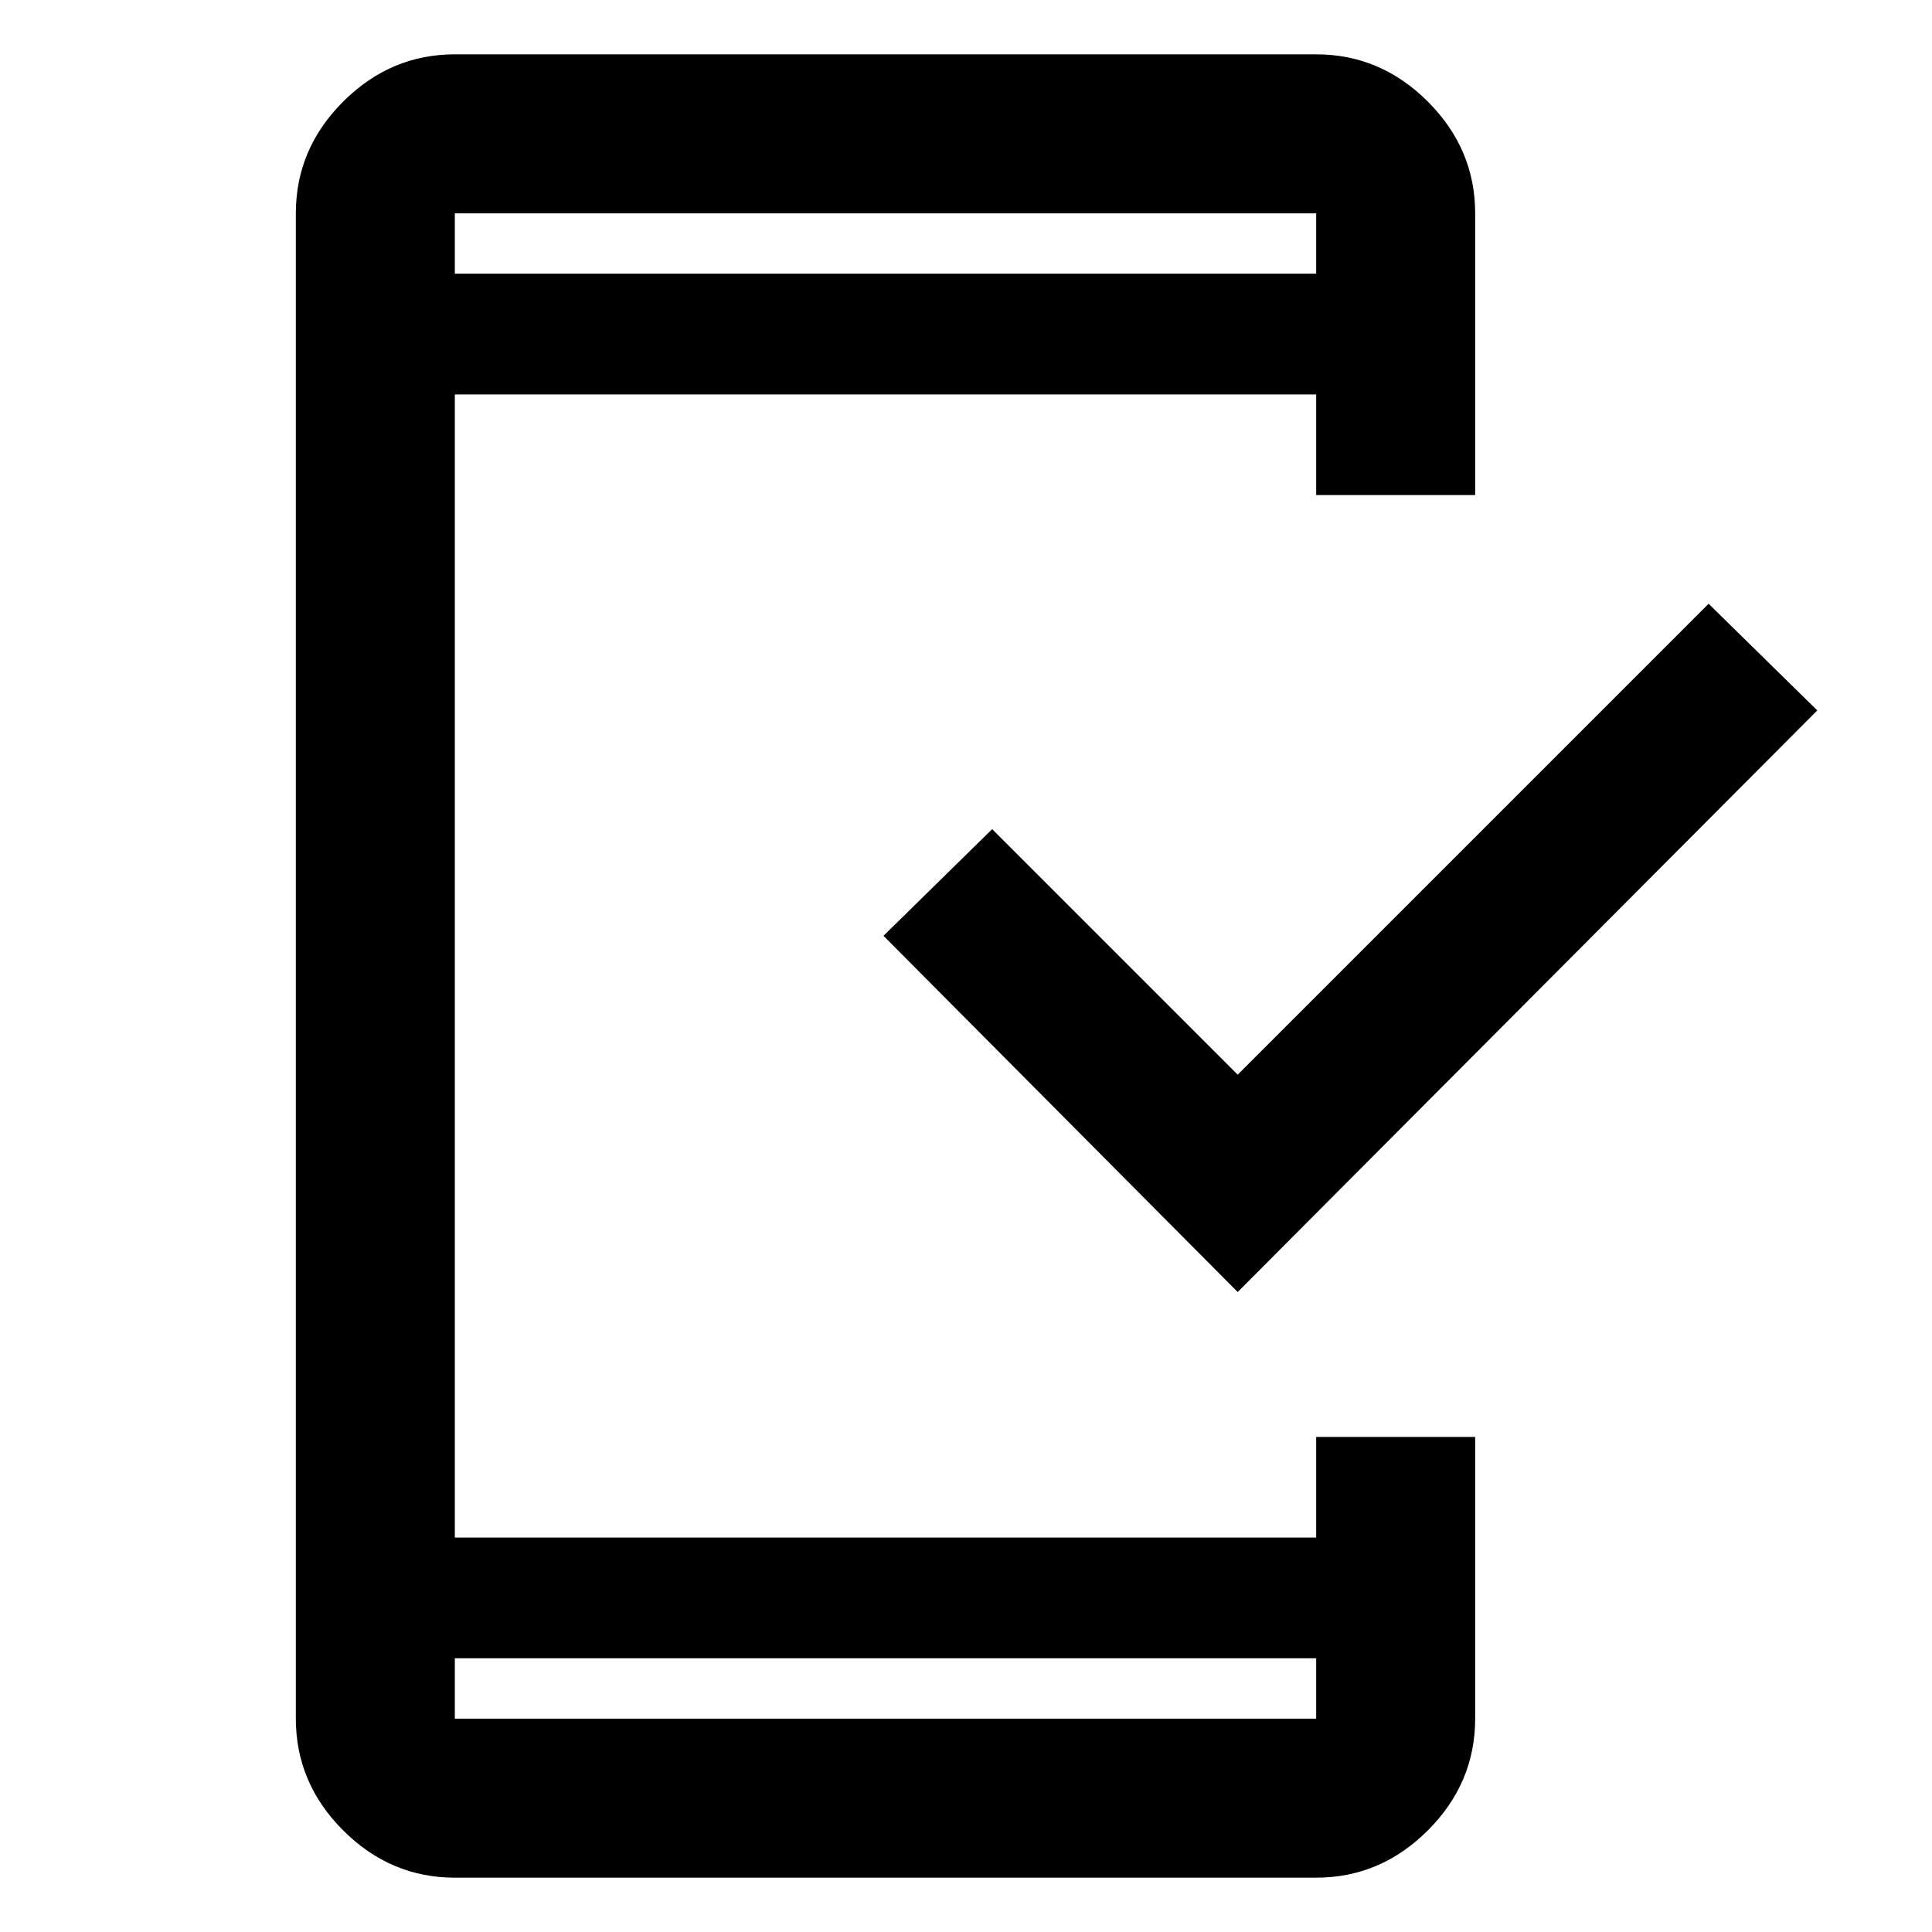 <svg xmlns="http://www.w3.org/2000/svg" height="48" width="48"><path d="m30.75 32.1-8.8-8.85 2.7-2.65 6.1 6.1L42.45 15l2.7 2.65ZM11.3 46.65q-1.6 0-2.775-1.175Q7.35 44.3 7.35 42.7V5.3q0-1.6 1.175-2.775Q9.7 1.35 11.3 1.35h21.4q1.6 0 2.775 1.175Q36.65 3.7 36.65 5.3v7H32.7V9.8H11.3v28.4h21.4v-2.5h3.95v7q0 1.6-1.175 2.775Q34.3 46.65 32.7 46.65Zm0-5.45v1.5h21.4v-1.5Zm0-34.4h21.4V5.3H11.3Zm0-1.5v1.5-1.5Zm0 37.4v-1.5 1.5Z"/></svg>